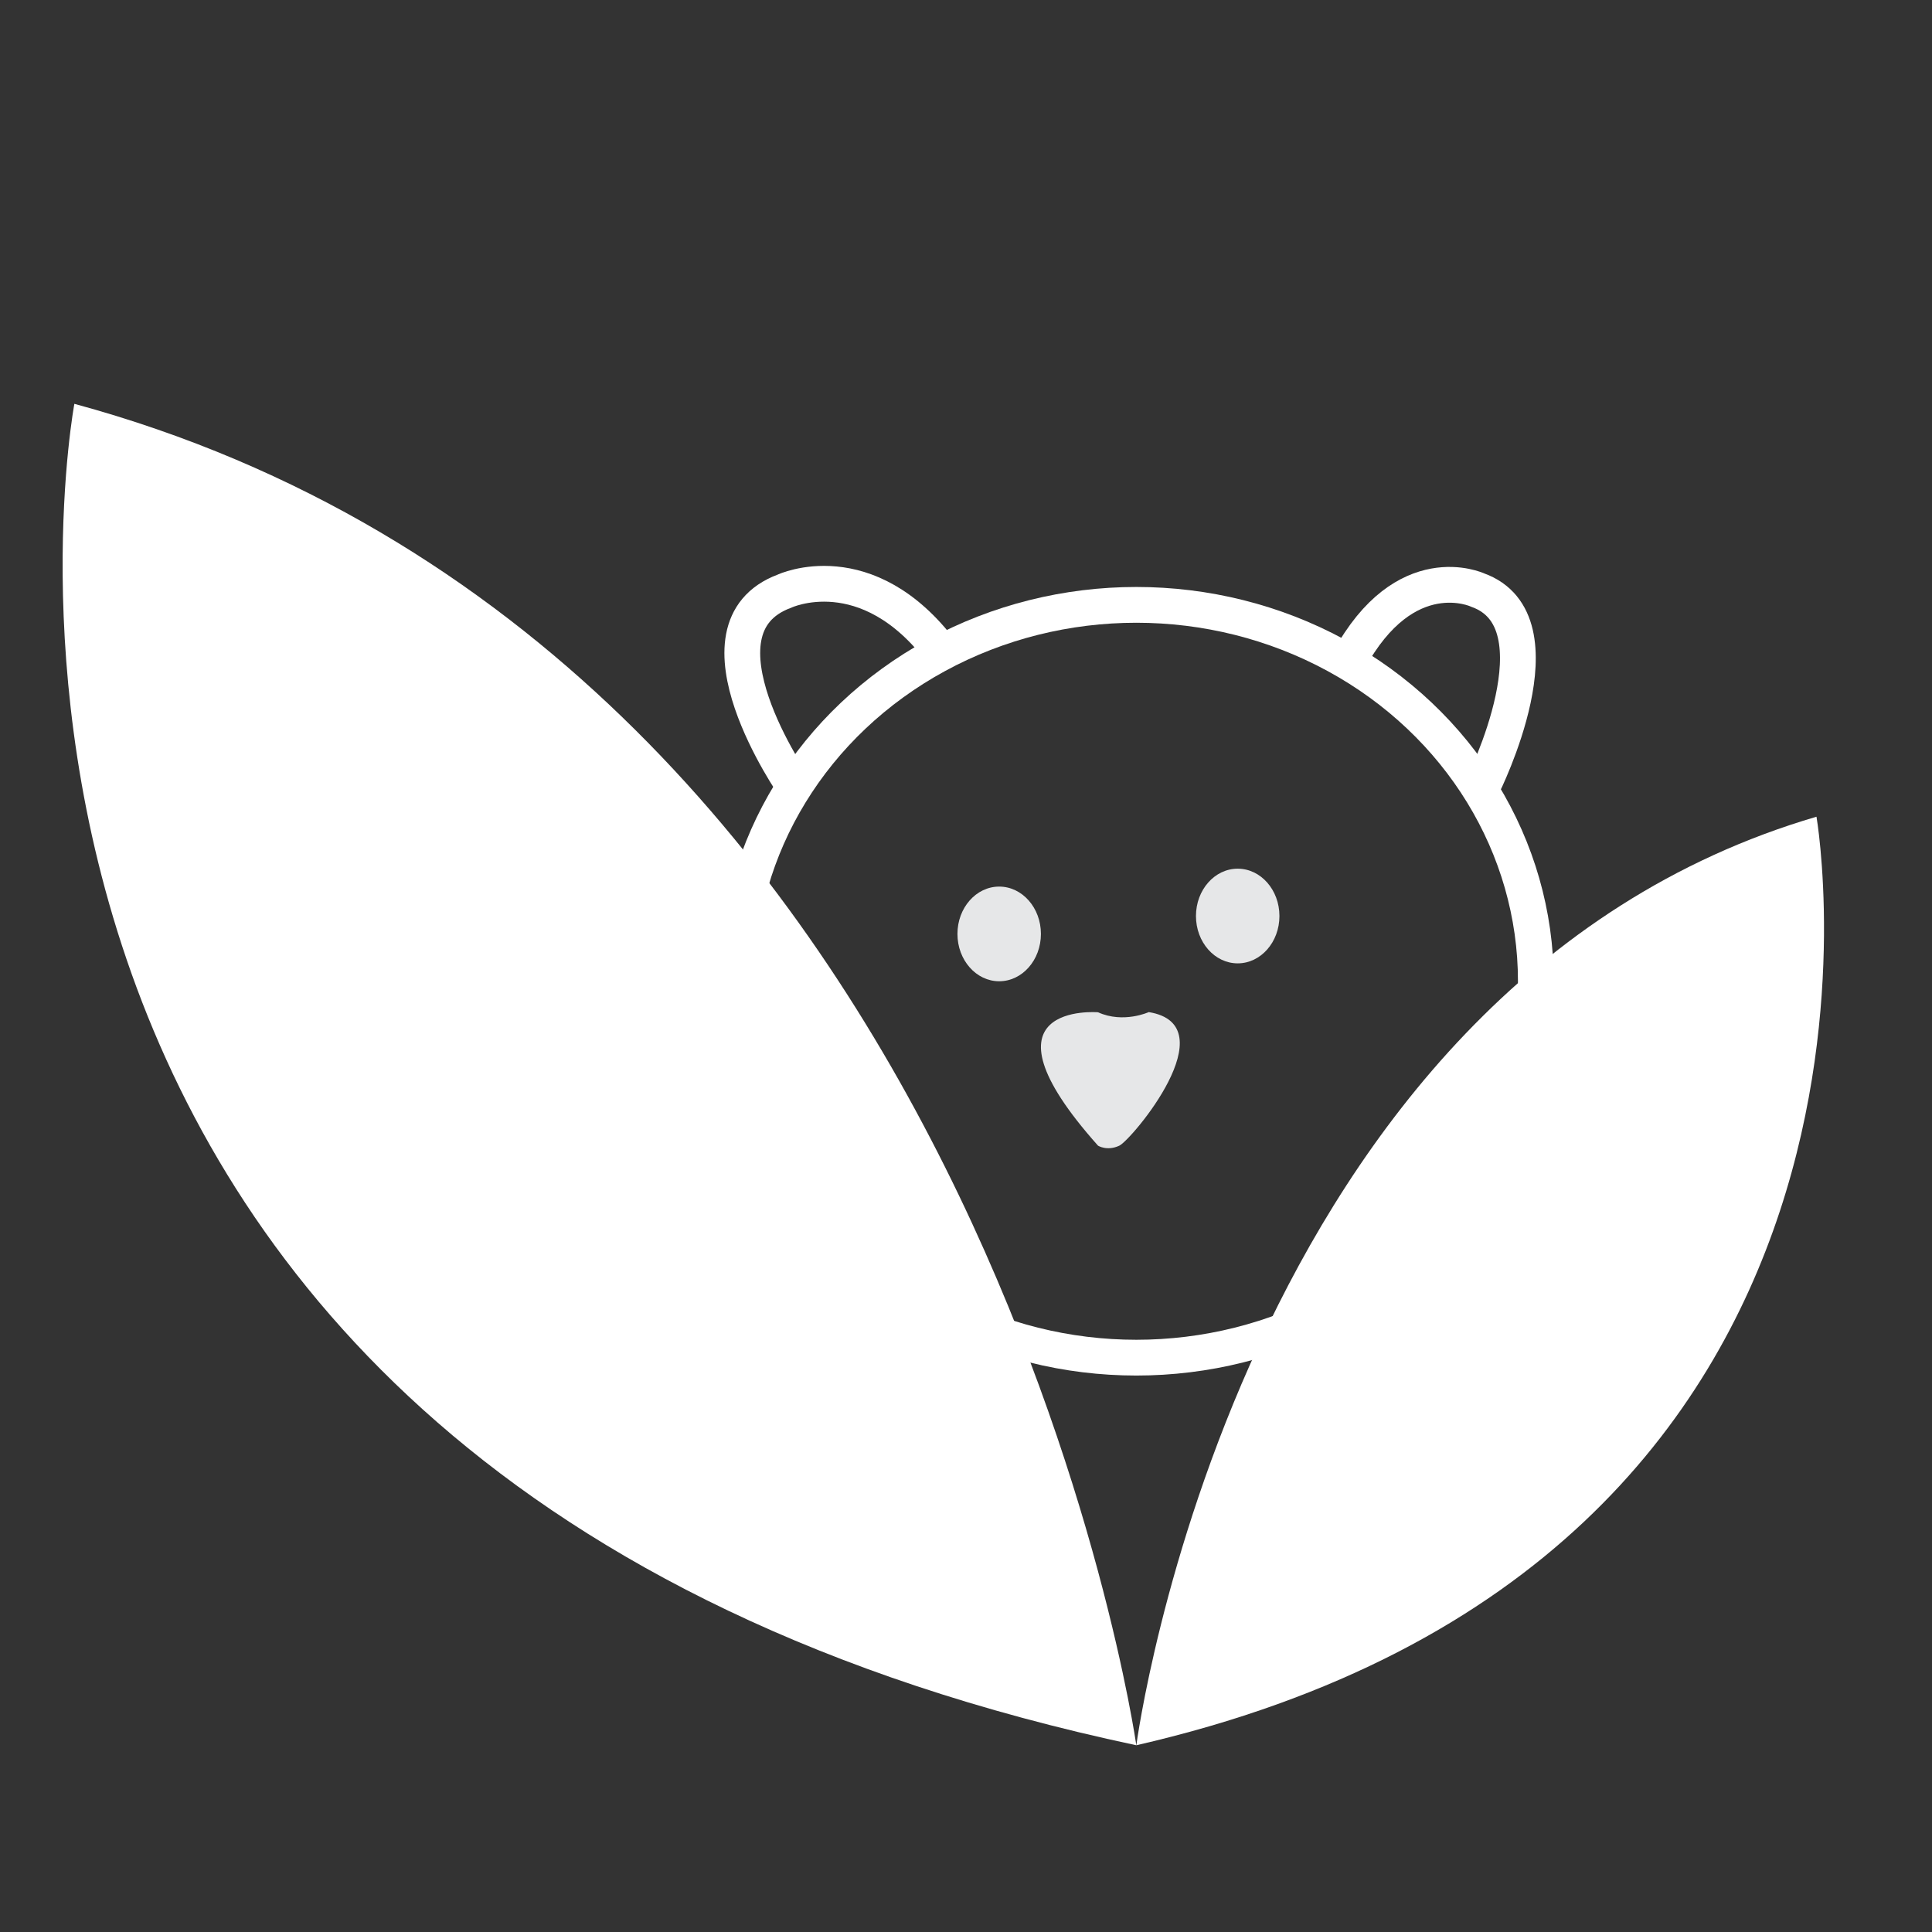<?xml version="1.0" encoding="utf-8"?>
<!-- Generator: Adobe Illustrator 17.1.0, SVG Export Plug-In . SVG Version: 6.00 Build 0)  -->
<!DOCTYPE svg PUBLIC "-//W3C//DTD SVG 1.1//EN" "http://www.w3.org/Graphics/SVG/1.1/DTD/svg11.dtd">
<svg version="1.1" id="Layer_1" xmlns="http://www.w3.org/2000/svg" xmlns:xlink="http://www.w3.org/1999/xlink" x="0px" y="0px"
	 viewBox="0 0 108 108" enable-background="new 0 0 108 108" xml:space="preserve">
<rect x="0" y="0" width="108" height="108" fill="#333333" stroke="none"/>
<path fill="#FFFFFF" d="M4.157,22.574c0,0-11.248,59.989,59.364,74.987C63.522,97.561,54.773,36.322,4.157,22.574z"/>
<path fill="#FFFFFF" d="M101.543,45.655c0,0,7.204,41.525-38.021,51.906C63.522,97.561,69.125,55.171,101.543,45.655z"/>
<ellipse fill="none" stroke="#FFFFFF" stroke-width="2" stroke-miterlimit="10" cx="63.522" cy="54.853" rx="22.333" ry="21.041"/>
<ellipse fill="#E6E7E8" cx="55.855" cy="52.207" rx="2.333" ry="2.646"/>
<ellipse fill="#E6E7E8" cx="69.188" cy="51.206" rx="2.333" ry="2.646"/>
<path fill="#E6E7E8" d="M61.381,56.587c0,0-7.182-0.595,0,7.457c0,0,0.503,0.32,1.189,0c0.686-0.32,6.084-6.744,1.647-7.467
	C64.217,56.577,62.799,57.228,61.381,56.587z"/>
<path fill="none" stroke="#FFFFFF" stroke-width="2" stroke-miterlimit="10" d="M44.406,43.968c0,0-6.167-8.839-0.551-10.923
	c0,0,4.598-2.162,8.799,3.427"/>
<path fill="none" stroke="#FFFFFF" stroke-width="2" stroke-miterlimit="10" d="M82.895,43.911c0,0,4.594-9.183-0.3-10.929
	c0,0-4.039-1.883-7.199,3.941"/>
</svg>
